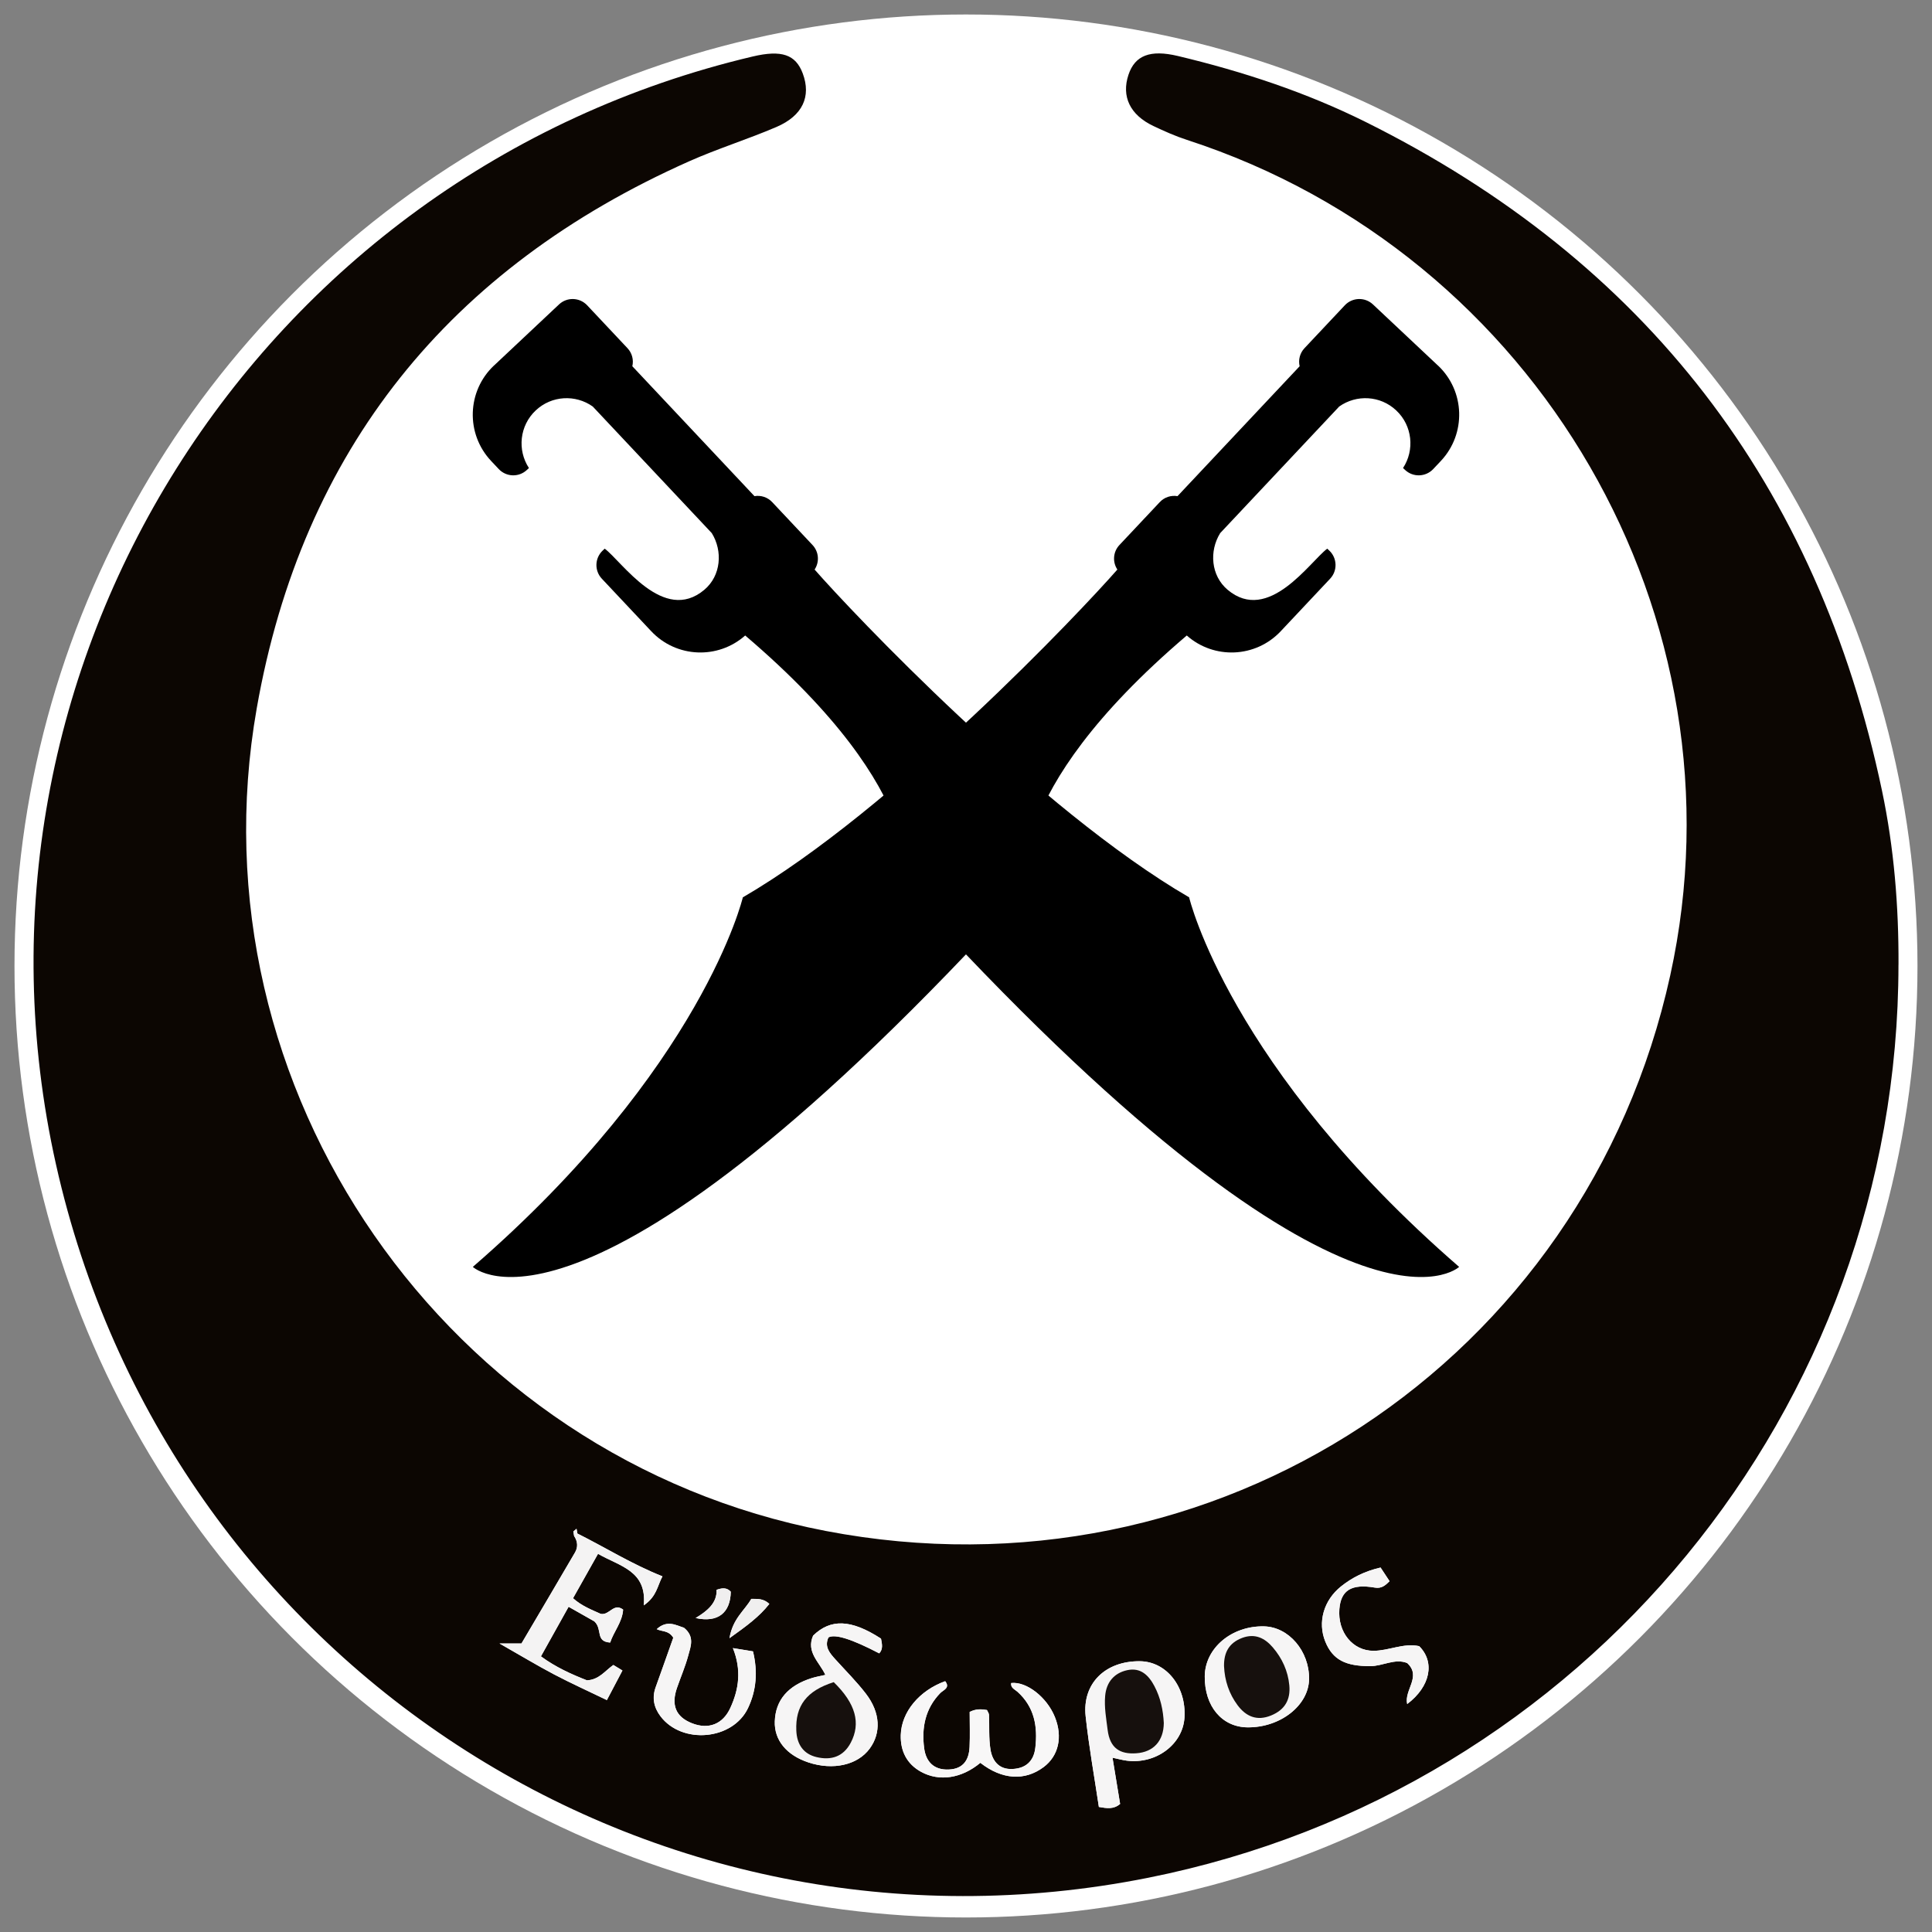 <?xml version="1.0" encoding="UTF-8"?><svg id="a" xmlns="http://www.w3.org/2000/svg" viewBox="0 0 566.93 566.93"><rect x="0" y="0" width="566.93" height="566.93" fill="#808080" stroke="none"/><defs><style>.b{fill:#fff;}.c{fill:#f0efef;}.d{fill:#f6f5f5;}.e{fill:#16100d;}.f{fill:#f4f3f3;}.g{fill:#f8f7f7;}.h{fill:#0c0602;}</style></defs><circle class="b" cx="283.46" cy="283.46" r="279.21"/><g><path class="h" d="M557.09,283.08c-.03,130.2-92.22,242.41-220.18,267.94-146.16,29.17-287.83-63.36-320.48-209.32C-16.13,196.15,75.14,50.99,220.87,16.58c8.47-2,12.61-.6,14.69,4.97,2.52,6.74,0,12.39-7.7,15.7-8.43,3.62-17.25,6.35-25.63,10.08-70.34,31.29-113.54,84.61-126.89,160.5-19.66,111.68,55.83,220.09,166.99,241.42,114.22,21.92,222.85-49.55,247.79-163.04,23.05-104.88-38.75-211.68-141.82-245.16-3.37-1.09-6.63-2.55-9.84-4.07-6.87-3.25-9.44-8.67-7.32-15.04,1.89-5.68,6.36-7.45,14.5-5.51,19.05,4.55,37.59,10.65,55.14,19.38,82.19,40.9,132.58,106.51,151.48,196.23,3.53,16.76,4.91,33.87,4.84,51.04ZM169.44,450.02l-.26-1.41c-.31,.26-.63,.53-.94,.79l.23,1.33c1.04,1.55,1.18,3.22,.26,4.81-5.18,8.88-10.42,17.73-15.72,26.72h-6.43c6.29,3.58,11.08,6.48,16.03,9.08,5.04,2.65,10.25,5,15.46,7.52,1.7-3.22,3.09-5.87,4.57-8.68-.91-.55-1.83-1.11-2.67-1.62-2.5,1.77-4.18,4.32-7.74,4.51-4.48-1.75-9.18-3.84-13.51-7.04,2.81-5.03,5.42-9.7,8.12-14.55,3.24,1.84,5.98,3.39,7.57,4.29,2.48,2.36,.17,5.89,4.63,6.21,1.01-3.19,3.55-5.95,3.8-9.67-2.81-2.09-4,1.76-6.57,1.26-2.58-1.18-5.57-2.29-8.13-4.6,2.46-4.37,4.88-8.66,7.33-13.03,6.39,3.69,14.4,4.92,13.43,15.12,3.84-2.63,3.97-5.7,5.48-8.51-9-3.57-16.76-8.47-24.96-12.56Zm115.1,52.32c0,3.51,.12,6.89-.03,10.27-.17,3.81-1.82,6.46-6.08,6.65-4.4,.2-6.73-2.29-7.25-6.26-.78-5.99,.29-11.59,4.72-16.17,.86-.89,3.02-1.5,1.45-3.49-7.56,2.72-12.86,9.03-13.03,15.82-.12,4.65,1.75,8.44,5.92,10.75,5.4,2.99,11.98,1.93,17.43-2.62,6.35,4.95,13.02,5.4,18.57,1.25,4.4-3.29,5.65-8.88,3.29-14.71-2.35-5.82-8.33-10.46-12.82-9.95-.2,1.44,1.09,1.87,1.86,2.57,4.97,4.47,5.96,10.19,5.23,16.43-.46,3.92-2.77,6.04-6.71,6.23-3.98,.19-5.92-2.38-6.46-5.75-.53-3.31-.27-6.75-.43-10.13-.02-.5-.4-.98-.6-1.43-1.6-.24-3.07-.43-5.08,.56Zm-26.01-21.5c-8.83-5.72-14.81-5.86-19.93-.88-2.11,4.86,1.86,7.76,3.6,11.52-1.52,.35-2.77,.56-3.96,.93-7,2.18-10.66,6.47-10.88,12.68-.2,5.52,3.43,9.95,9.87,12.08,7.22,2.39,14.4,.77,17.95-4.03,3.41-4.61,3.19-10.56-1.06-16.1-2.73-3.56-5.94-6.75-8.96-10.09-1.67-1.85-3.32-3.68-2.06-6.46q2.82-1.64,14.9,4.67c1.18-1.26,.84-2.7,.52-4.34Zm67.93,34.95c1.76,.37,2.98,.72,4.22,.87,8.59,1.08,16.43-4.81,16.9-12.66,.55-9.08-5.32-16.46-13.13-16.52-10.13-.08-16.9,6.55-15.87,16.15,.96,8.91,2.56,17.75,3.88,26.61,2.32,.39,4.31,.76,6.23-.89-.71-4.33-1.43-8.69-2.23-13.56Zm39.64-8.91c9.62,.09,17.93-6.44,18.04-14.16,.11-8.21-5.97-15.31-13.23-15.47-9.5-.2-17.32,6.39-17.38,14.67-.07,8.8,5.05,14.89,12.57,14.96Zm-168.52-26.29c-1.67,4.71-3.4,9.63-5.17,14.53-1.13,3.12-.5,5.96,1.42,8.5,6.31,8.36,21.19,7.03,25.67-2.38,2.48-5.21,2.91-10.74,1.47-16.66-1.87-.3-3.55-.58-5.89-.96,2.59,6.46,1.74,12.13-.75,17.55-2.21,4.83-6.41,6.37-11.15,4.55-5.07-1.94-6.19-5.57-4.52-10.41,1.1-3.18,2.45-6.29,3.32-9.53,.7-2.62,1.96-5.52-1.26-8.13-2.26-.7-4.92-2.42-7.99,.41,1.65,.81,3.46,.29,4.87,2.53Zm207.53-20.61c-4.68,1.09-8.34,2.95-11.59,5.54-5.12,4.1-6.9,10.51-4.63,16.14,2.17,5.41,5.98,7.26,13.2,7.25,3.72,0,7.24-2.36,10.85-.91,4.3,3.96-.96,7.91,0,12.03,6.85-5.16,8.2-12.35,3.51-16.99-4.6-.97-8.86,1.35-13.37,1.37-6.09,.03-10.6-5.43-10.04-12.28,.45-5.49,3.55-7.44,10.39-6.27,1.96,.34,3.05-.59,4.33-1.89-.86-1.3-1.66-2.52-2.64-4Zm-184.65,9.2c-1.86,3.33-5.44,5.72-6.39,11.53,5.02-3.59,8.74-6.3,11.69-10.06-1.72-1.6-3.41-1.47-5.3-1.47Zm-16.34,5.62c6.56,1.45,10.21-1.54,10.32-7.73-1.01-1.08-2.21-1.26-4.17-.55,.17,3.78-2.59,6.14-6.15,8.28Z"/><path class="f" d="M169.44,450.02c8.19,4.08,15.96,8.98,24.96,12.56-1.51,2.8-1.65,5.87-5.48,8.51,.96-10.21-7.05-11.44-13.43-15.12-2.46,4.36-4.87,8.66-7.33,13.03,2.57,2.31,5.55,3.42,8.13,4.6,2.57,.5,3.76-3.35,6.57-1.26-.25,3.72-2.79,6.48-3.8,9.67-4.45-.32-2.14-3.85-4.63-6.21-1.59-.9-4.33-2.45-7.57-4.29-2.71,4.85-5.32,9.52-8.12,14.55,4.33,3.19,9.03,5.28,13.51,7.04,3.56-.19,5.24-2.74,7.74-4.51,.84,.51,1.76,1.06,2.67,1.62-1.48,2.81-2.87,5.46-4.57,8.68-5.21-2.52-10.41-4.87-15.46-7.52-4.95-2.6-9.73-5.5-16.03-9.08h6.43c5.29-8.98,10.53-17.83,15.72-26.72,.92-1.58,.78-3.26-.26-4.81l.97-.72Z"/><path class="g" d="M284.54,502.34c2.01-.99,3.48-.8,5.08-.56,.2,.45,.58,.94,.6,1.43,.15,3.38-.1,6.82,.43,10.13,.54,3.38,2.48,5.94,6.46,5.75,3.95-.19,6.26-2.31,6.71-6.23,.73-6.24-.27-11.96-5.23-16.43-.77-.7-2.06-1.13-1.86-2.57,4.49-.5,10.46,4.14,12.81,9.96,2.36,5.83,1.11,11.42-3.29,14.71-5.56,4.15-12.22,3.7-18.57-1.25-5.45,4.56-12.03,5.61-17.43,2.62-4.18-2.31-6.04-6.1-5.92-10.75,.17-6.79,5.47-13.1,13.03-15.82,1.57,1.99-.59,2.6-1.45,3.49-4.43,4.58-5.5,10.18-4.72,16.17,.52,3.97,2.85,6.46,7.25,6.26,4.26-.19,5.91-2.84,6.08-6.65,.15-3.37,.03-6.76,.03-10.27Z"/><path class="d" d="M258.52,480.83c.32,1.64,.65,3.08-.52,4.34q-12.08-6.32-14.91-4.67c-1.25,2.77,.4,4.6,2.07,6.46,3.02,3.34,6.23,6.53,8.96,10.09,4.24,5.54,4.46,11.49,1.06,16.1-3.55,4.81-10.73,6.42-17.95,4.03-6.45-2.13-10.07-6.56-9.87-12.08,.22-6.21,3.88-10.5,10.88-12.68,1.19-.37,2.44-.58,3.96-.93-1.74-3.76-5.71-6.66-3.6-11.52,5.12-4.99,11.1-4.84,19.93,.88Zm-13.87,12.77c-7.97,2.52-11.3,6.94-10.99,14.22,.18,4.07,2.09,6.88,5.99,7.79,4.17,.97,7.79-.04,9.99-4.24,2.99-5.69,1.49-11.46-5-17.77Z"/><path class="d" d="M326.45,515.78c.8,4.87,1.52,9.22,2.23,13.56-1.92,1.66-3.91,1.28-6.23,.89-1.32-8.86-2.92-17.7-3.88-26.61-1.03-9.6,5.74-16.22,15.87-16.15,7.82,.06,13.68,7.44,13.13,16.52-.47,7.85-8.32,13.74-16.9,12.66-1.24-.16-2.45-.5-4.22-.87Zm15.06-10.18c-.18-3.78-.95-7.41-2.73-10.79-1.7-3.23-4.08-5.57-8.01-4.71-3.88,.85-6.11,3.58-6.46,7.52-.3,3.36,.31,6.68,.73,10.04,.67,5.32,3.6,7.14,8.36,6.83,5.16-.34,8.07-3.68,8.11-8.89Z"/><path class="d" d="M366.09,506.87c-7.52-.07-12.64-6.16-12.57-14.96,.07-8.28,7.88-14.87,17.38-14.67,7.26,.15,13.34,7.26,13.23,15.47-.1,7.72-8.42,14.24-18.04,14.16Zm-6.91-17.96c.18,4.22,1.48,8.12,3.98,11.47,2.45,3.29,5.65,4.72,9.84,3,4.06-1.66,5.74-4.65,5.34-8.84-.39-4.21-2.12-7.96-4.84-11.13-2.33-2.71-5.2-4.2-8.97-2.8-3.92,1.45-5.42,4.32-5.35,8.3Z"/><path class="d" d="M197.57,480.59c-1.41-2.23-3.22-1.72-4.87-2.53,3.07-2.83,5.73-1.11,7.99-.41,3.22,2.62,1.96,5.51,1.26,8.13-.87,3.24-2.22,6.35-3.32,9.53-1.67,4.83-.56,8.46,4.52,10.41,4.74,1.82,8.94,.28,11.15-4.55,2.49-5.42,3.34-11.09,.75-17.55,2.34,.38,4.02,.65,5.89,.96,1.44,5.92,1.01,11.45-1.47,16.66-4.48,9.41-19.35,10.74-25.67,2.38-1.92-2.54-2.54-5.39-1.42-8.5,1.77-4.9,3.5-9.82,5.17-14.53Z"/><path class="d" d="M405.1,459.98c.98,1.48,1.78,2.71,2.64,4-1.28,1.3-2.36,2.22-4.33,1.89-6.84-1.17-9.94,.78-10.39,6.27-.56,6.84,3.95,12.31,10.04,12.28,4.51-.02,8.77-2.35,13.37-1.37,4.69,4.64,3.34,11.82-3.51,16.99-.96-4.12,4.3-8.07,0-12.03-3.61-1.45-7.14,.9-10.85,.91-7.22,.01-11.02-1.84-13.2-7.25-2.26-5.63-.49-12.04,4.63-16.14,3.25-2.6,6.91-4.45,11.59-5.54Z"/><path class="c" d="M220.45,469.18c1.9,0,3.58-.13,5.3,1.47-2.95,3.77-6.67,6.47-11.69,10.06,.95-5.81,4.53-8.21,6.39-11.53Z"/><path class="c" d="M204.12,474.8c3.56-2.13,6.32-4.49,6.15-8.28,1.96-.72,3.16-.53,4.17,.55-.11,6.19-3.76,9.18-10.32,7.72Z"/><path class="f" d="M168.47,450.73c-.08-.44-.15-.89-.23-1.33,.31-.26,.63-.53,.94-.79,.09,.47,.18,.94,.26,1.41l-.97,.72Z"/><path class="e" d="M244.65,493.61c6.49,6.31,7.99,12.08,5,17.77-2.21,4.2-5.82,5.21-9.99,4.24-3.9-.91-5.82-3.73-5.99-7.79-.31-7.27,3.02-11.7,10.99-14.22Z"/><path class="e" d="M341.51,505.6c-.05,5.21-2.96,8.55-8.12,8.89-4.76,.32-7.69-1.51-8.36-6.83-.42-3.36-1.03-6.68-.73-10.04,.35-3.94,2.58-6.67,6.46-7.52,3.93-.86,6.31,1.48,8.01,4.71,1.78,3.38,2.55,7.01,2.74,10.79Z"/><path class="e" d="M359.18,488.92c-.06-3.98,1.44-6.84,5.35-8.3,3.78-1.4,6.65,.09,8.97,2.8,2.72,3.17,4.45,6.92,4.84,11.13,.39,4.19-1.29,7.18-5.34,8.84-4.19,1.72-7.39,.28-9.84-3-2.5-3.35-3.8-7.25-3.98-11.47Z"/></g><g><path d="M144.99,107.24l19.05-17.91c2.35-2.21,6.04-2.09,8.25,.25l11.83,12.58c1.39,1.47,1.86,3.48,1.43,5.31l35.84,38.12c1.86-.31,3.83,.28,5.21,1.76l11.83,12.58c1.89,2.01,2.07,5,.61,7.2,10.71,12.25,65.69,70.47,109.9,96.19,0,0,11.75,49.92,79.23,108.44,0,0-33.07,31.55-162.66-111,0,0,8.4-27.22-46.84-74.28-7.99,7.08-20.21,6.58-27.57-1.25l-14.5-15.42c-2.21-2.35-2.09-6.04,.25-8.25l.6-.56c5.06,3.78,17.23,22.19,29.24,12.06,4.91-4.14,5.44-11.37,2.17-16.63l-34.92-37.14c-5.04-3.58-12.06-3.26-16.73,1.14-4.76,4.47-5.46,11.63-2,16.91l-.6,.56c-2.35,2.21-6.04,2.09-8.25-.25l-2.25-2.39c-7.5-7.98-7.11-20.52,.86-28.02Z"/><path d="M421.93,107.24l-19.05-17.91c-2.35-2.21-6.04-2.09-8.25,.25l-11.83,12.58c-1.39,1.47-1.86,3.48-1.43,5.31l-35.84,38.12c-1.86-.31-3.83,.28-5.21,1.76l-11.83,12.58c-1.89,2.01-2.07,5-.61,7.2-10.71,12.25-65.69,70.47-109.9,96.19,0,0-11.75,49.92-79.23,108.44,0,0,33.07,31.55,162.66-111,0,0-8.4-27.22,46.84-74.28,7.99,7.08,20.21,6.58,27.57-1.25l14.5-15.42c2.21-2.35,2.09-6.04-.25-8.25l-.6-.56c-5.06,3.78-17.23,22.19-29.24,12.06-4.91-4.14-5.44-11.37-2.17-16.63l34.92-37.14c5.04-3.58,12.06-3.26,16.73,1.14,4.76,4.47,5.46,11.63,2,16.91l.6,.56c2.35,2.21,6.04,2.09,8.25-.25l2.25-2.39c7.5-7.98,7.11-20.52-.86-28.02Z"/></g></svg>
